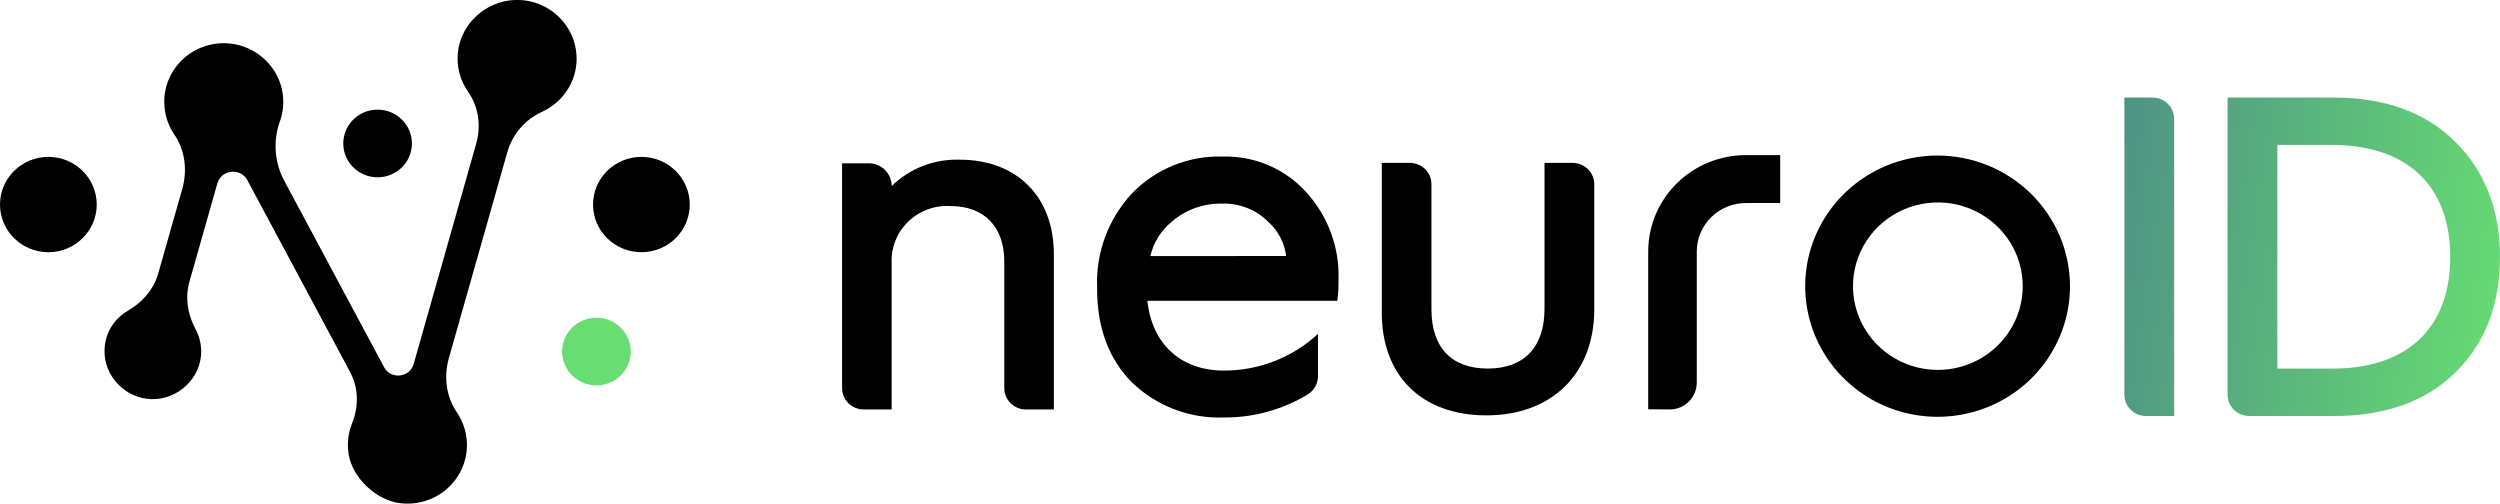 <svg width="536" height="108" viewBox="0 0 536 108" fill="none" xmlns="http://www.w3.org/2000/svg">
<path d="M219.963 87.786C219.354 87.788 218.75 87.672 218.187 87.444C217.623 87.215 217.111 86.879 216.679 86.455C216.248 86.031 215.905 85.527 215.671 84.972C215.438 84.417 215.317 83.822 215.317 83.221V56.047C215.317 48.62 211.021 44.181 203.805 44.181C202.126 44.076 200.444 44.324 198.869 44.907C197.294 45.49 195.863 46.397 194.669 47.566C193.475 48.735 192.546 50.141 191.943 51.69C191.341 53.239 191.078 54.897 191.172 56.554V87.786H185.168C183.941 87.786 182.764 87.305 181.896 86.449C181.028 85.593 180.541 84.431 180.541 83.221V35.015H186.299C188.99 35.015 191.172 37.197 191.172 39.888V39.888C193.086 38.018 195.365 36.553 197.872 35.581C200.378 34.61 203.059 34.152 205.751 34.236C218.053 34.236 225.949 42.189 225.949 54.525V87.786H219.963Z" fill="black"/>
<path d="M280.06 41.21C277.814 38.719 275.042 36.744 271.94 35.423C268.838 34.102 265.48 33.468 262.102 33.565C258.508 33.461 254.932 34.102 251.604 35.447C248.277 36.792 245.273 38.811 242.786 41.373C240.241 44.084 238.264 47.264 236.966 50.73C235.667 54.195 235.075 57.88 235.221 61.572V61.989C235.221 70.267 237.736 77.007 242.712 82.006C245.305 84.51 248.387 86.467 251.771 87.756C255.155 89.046 258.771 89.641 262.396 89.506C268.745 89.553 274.98 87.84 280.39 84.561C281.06 84.144 281.612 83.567 281.994 82.882C282.376 82.198 282.576 81.429 282.575 80.648V71.59C277.107 76.659 269.881 79.472 262.378 79.452C253.197 79.452 246.972 73.764 245.999 64.489H286.725L286.872 63.039C286.982 61.971 286.982 60.829 286.982 59.724C287.161 52.906 284.683 46.28 280.06 41.21V41.21ZM246.642 54.905C247.299 51.994 248.929 49.385 251.269 47.496C254.266 44.924 258.131 43.554 262.102 43.656C263.906 43.609 265.701 43.926 267.378 44.586C269.054 45.246 270.576 46.236 271.852 47.496C274.005 49.423 275.391 52.043 275.763 54.887L246.642 54.905Z" fill="black"/>
<path d="M318.674 89.054C304.848 89.054 296.255 80.612 296.255 67.025V34.924H302.277C302.886 34.924 303.49 35.043 304.052 35.273C304.615 35.504 305.126 35.842 305.556 36.268C305.985 36.693 306.326 37.199 306.557 37.755C306.789 38.311 306.907 38.906 306.904 39.507V66.337C306.904 74.507 311.201 79.018 318.968 79.018C326.735 79.018 331.142 74.471 331.142 66.228V34.924H337.164C338.396 34.924 339.578 35.407 340.449 36.267C341.32 37.126 341.81 38.292 341.81 39.507V66.337C341.81 80.105 332.721 89.054 318.674 89.054Z" fill="black"/>
<path d="M363.788 82.001C363.788 85.196 361.199 87.785 358.004 87.785V87.785C356.463 87.785 353.377 87.746 353.377 87.746C353.378 76.467 353.377 65.188 353.377 53.909C353.377 51.196 353.919 48.508 354.972 46.002C356.026 43.495 357.569 41.218 359.515 39.3C361.46 37.382 363.77 35.861 366.312 34.824C368.854 33.787 371.577 33.255 374.328 33.257H381.672V43.529H374.328C371.536 43.529 368.858 44.622 366.882 46.568C364.906 48.514 363.793 51.154 363.788 53.909V82.001Z" fill="black"/>
<path d="M415.312 33.347C409.702 33.369 404.224 35.03 399.571 38.12C394.917 41.211 391.296 45.592 389.164 50.712C387.032 55.831 386.486 61.459 387.594 66.885C388.701 72.31 391.414 77.29 395.388 81.196C399.362 85.102 404.421 87.759 409.924 88.831C415.428 89.903 421.13 89.342 426.31 87.219C431.491 85.096 435.918 81.506 439.032 76.903C442.146 72.299 443.809 66.889 443.809 61.354C443.801 57.669 443.059 54.022 441.623 50.62C440.187 47.218 438.085 44.129 435.439 41.528C432.793 38.927 429.654 36.866 426.2 35.463C422.747 34.059 419.047 33.34 415.312 33.347V33.347ZM415.312 79.307C411.72 79.275 408.218 78.195 405.248 76.203C402.277 74.21 399.971 71.395 398.619 68.112C397.267 64.829 396.93 61.225 397.651 57.753C398.371 54.281 400.117 51.098 402.668 48.603C405.22 46.109 408.462 44.415 411.987 43.736C415.512 43.056 419.163 43.421 422.478 44.784C425.793 46.148 428.625 48.449 430.618 51.398C432.61 54.346 433.673 57.811 433.673 61.354C433.671 63.725 433.193 66.072 432.267 68.26C431.342 70.447 429.987 72.433 428.28 74.101C426.573 75.77 424.549 77.089 422.323 77.983C420.097 78.876 417.714 79.326 415.312 79.307V79.307Z" fill="black"/>
<path fill-rule="evenodd" clip-rule="evenodd" d="M477.592 20.913V84.626C477.592 85.227 477.712 85.822 477.946 86.377C478.18 86.932 478.522 87.436 478.954 87.86C479.385 88.284 479.898 88.62 480.461 88.849C481.025 89.077 481.628 89.193 482.237 89.191H500.379C511.304 89.191 520.081 86.111 526.434 79.861C532.787 73.612 536 65.369 536 55.097C536 44.826 532.677 36.583 526.342 30.333C520.007 24.083 511.304 20.913 500.287 20.913H477.592ZM525.332 55.097C525.332 70.314 516.115 79.028 500.067 79.028H488.26V31.076H499.975C516.151 31.076 525.332 39.88 525.332 55.097ZM455.466 20.913V84.626C455.466 85.837 455.954 86.998 456.822 87.854C457.689 88.71 458.866 89.191 460.093 89.191H466.134V25.478C466.134 24.877 466.014 24.282 465.78 23.727C465.547 23.172 465.204 22.668 464.773 22.244C464.341 21.82 463.829 21.484 463.265 21.255C462.702 21.027 462.098 20.91 461.489 20.913H455.466Z" fill="url(#paint0_linear_1_92)"/>
<g clip-path="url(#clip0_1_92)">
<path d="M10.369 54.074C16.095 54.074 20.738 49.498 20.738 43.854C20.738 38.211 16.095 33.635 10.369 33.635C4.642 33.635 0 38.211 0 43.854C0 49.498 4.642 54.074 10.369 54.074Z" fill="black"/>
<path d="M127.875 82.629C131.939 82.629 135.233 79.382 135.233 75.376C135.233 71.371 131.939 68.124 127.875 68.124C123.811 68.124 120.516 71.371 120.516 75.376C120.516 79.382 123.811 82.629 127.875 82.629Z" fill="#67DD72"/>
<path d="M137.517 54.074C143.244 54.074 147.886 49.498 147.886 43.854C147.886 38.211 143.244 33.635 137.517 33.635C131.791 33.635 127.148 38.211 127.148 43.854C127.148 49.498 131.791 54.074 137.517 54.074Z" fill="black"/>
<path d="M80.956 38.012C85.02 38.012 88.314 34.765 88.314 30.76C88.314 26.755 85.02 23.508 80.956 23.508C76.891 23.508 73.597 26.755 73.597 30.76C73.597 34.765 76.891 38.012 80.956 38.012Z" fill="black"/>
<path d="M123.619 12.572C123.619 5.456 117.621 -0.284 110.332 -0C104.092 0.25 98.821 5.104 98.175 11.219C97.841 14.379 98.706 17.335 100.367 19.688C102.639 22.916 103.17 27.02 102.097 30.805L88.695 78.036C87.853 80.991 83.781 81.423 82.34 78.706L60.944 38.762C58.845 34.829 58.499 30.214 60.01 26.031C60.691 24.144 60.921 22.041 60.575 19.847C59.71 14.334 55.051 9.957 49.422 9.344C41.729 8.514 35.213 14.425 35.213 21.836C35.213 24.439 36.02 26.849 37.381 28.85C39.711 32.248 40.195 36.557 39.076 40.501L33.932 58.609C32.964 62.019 30.576 64.77 27.485 66.578C24.394 68.385 22.537 71.409 22.41 75.001C22.214 80.571 26.816 85.413 32.468 85.572C38.119 85.731 43.136 81.105 43.136 75.364C43.136 73.637 42.698 72.011 41.937 70.59C40.241 67.441 39.642 63.849 40.61 60.416L46.596 39.33C47.45 36.329 51.579 35.897 53.044 38.648L75.073 79.786C76.907 83.196 76.919 87.198 75.477 90.79C74.67 92.79 74.381 95.041 74.75 97.394C75.546 102.464 80.736 107.329 85.904 107.897C93.597 108.739 100.113 102.816 100.113 95.405C100.113 92.802 99.306 90.392 97.945 88.391C95.615 84.992 95.131 80.684 96.249 76.74L108.764 32.646C109.848 28.827 112.547 25.644 116.191 23.985C120.574 21.995 123.631 17.63 123.631 12.549L123.619 12.572Z" fill="black"/>
</g>
<defs>
<linearGradient id="paint0_linear_1_92" x1="455.466" y1="20.913" x2="544.36" y2="34.501" gradientUnits="userSpaceOnUse">
<stop stop-color="#4E9385"/>
<stop offset="1" stop-color="#67DD72"/>
</linearGradient>
<clipPath id="clip0_1_92">
<rect width="147.875" height="108" fill="white"/>
</clipPath>
</defs>
</svg>
